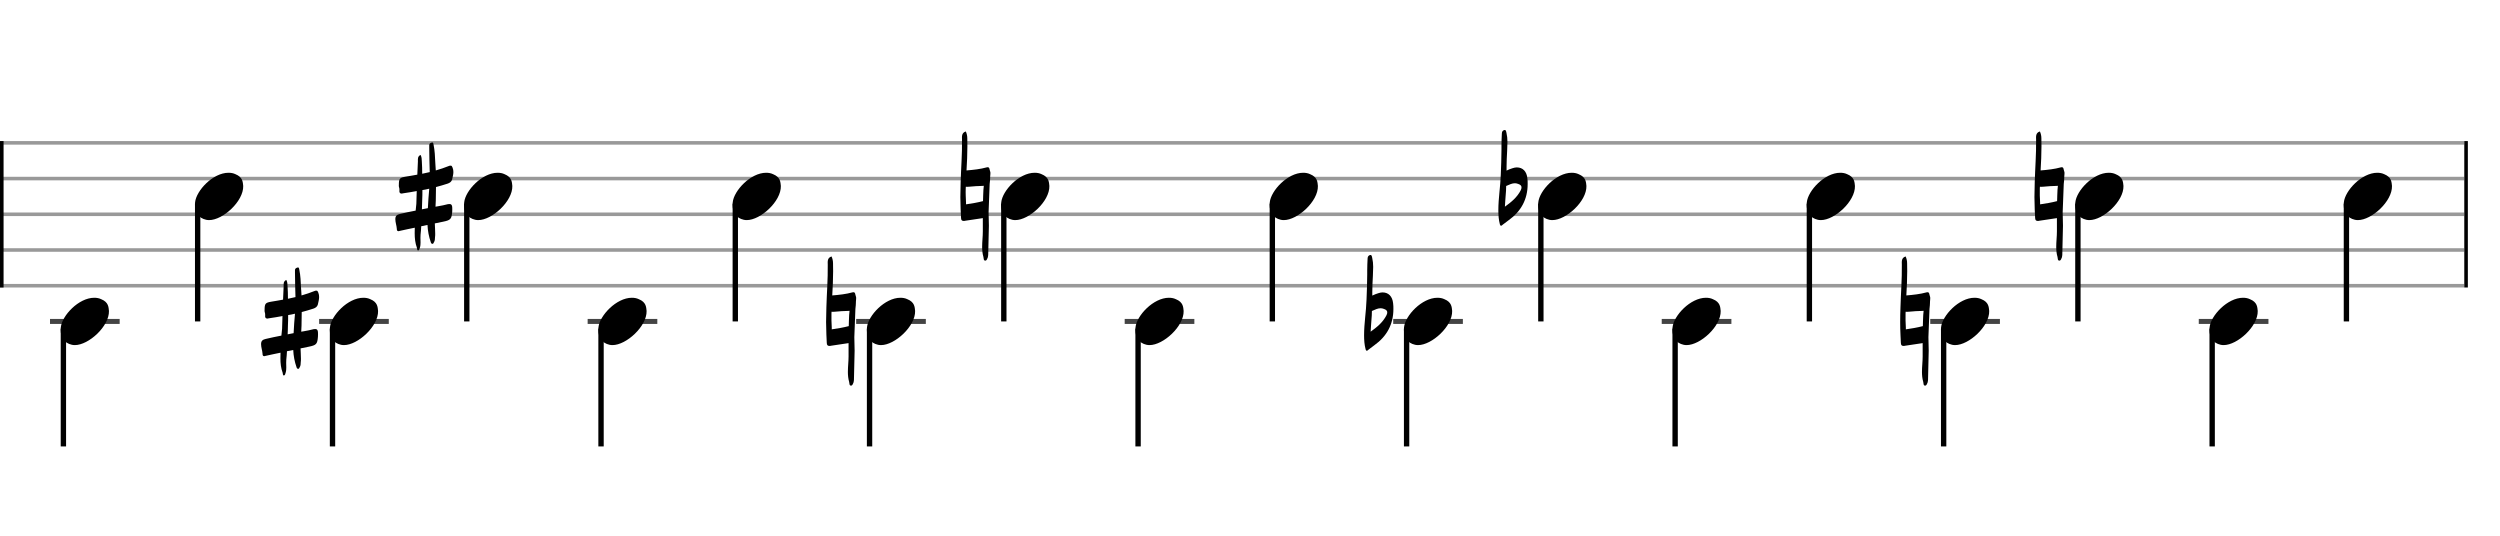<svg xmlns="http://www.w3.org/2000/svg" stroke-width="0.3" stroke-dasharray="none" fill="black" stroke="black" font-family="Arial, sans-serif" font-size="10pt" font-weight="normal" font-style="normal" width="700" height="150" viewBox="0 0 700 150" style="width: 700px; height: 150px; border: none;"><g class="vf-stave" id="vf-auto20597" stroke-width="1" fill="#999999" stroke="#999999"><path fill="none" d="M0 40L690 40"/><path fill="none" d="M0 50L690 50"/><path fill="none" d="M0 60L690 60"/><path fill="none" d="M0 70L690 70"/><path fill="none" d="M0 80L690 80"/></g><g class="vf-stavebarline" id="vf-auto20598"><rect y="39.5" width="1" height="41" stroke="none"/></g><g class="vf-stavebarline" id="vf-auto20599"><rect x="690" y="39.5" width="1" height="41" stroke="none"/></g><g class="vf-keysignature" id="vf-auto20600"/><g class="vf-stavenote" id="vf-auto20601"><path stroke-width="1.4" fill="none" stroke="#444" d="M14 90L33.508 90"/><g class="vf-stem" id="vf-auto20602" pointer-events="bounding-box"><path stroke-width="1.5" fill="none" d="M17.75 92L17.75 125"/></g><g class="vf-notehead" id="vf-auto20604" pointer-events="bounding-box"><path stroke="none" d="M20.145 96.543C20.426 96.599,20.678 96.627,20.959 96.627C24.834 96.627,30.619 91.348,30.506 87.08C30.394 86.041,30.422 84.609,28.316 83.766C27.727 83.485,27.081 83.373,26.379 83.373C22.054 83.373,17.365 88.343,17.028 91.657C17.028 91.909,17 92.134,17 92.387C17 94.409,17.899 96.037,20.145 96.543"/></g></g><g class="vf-stavenote" id="vf-auto20605"><g class="vf-stem" id="vf-auto20606" pointer-events="bounding-box"><path stroke-width="1.5" fill="none" d="M55.343 57L55.343 90"/></g><g class="vf-notehead" id="vf-auto20608" pointer-events="bounding-box"><path stroke="none" d="M57.738 61.543C58.019 61.599,58.272 61.627,58.552 61.627C62.427 61.627,68.212 56.348,68.1 52.08C67.987 51.041,68.015 49.609,65.909 48.766C65.32 48.485,64.674 48.373,63.972 48.373C59.647 48.373,54.958 53.343,54.621 56.657C54.621 56.909,54.593 57.134,54.593 57.387C54.593 59.409,55.492 61.037,57.738 61.543"/></g></g><g class="vf-stavenote" id="vf-auto20609"><path stroke-width="1.4" fill="none" stroke="#444" d="M89.353 90L108.861 90"/><g class="vf-stem" id="vf-auto20610" pointer-events="bounding-box"><path stroke-width="1.5" fill="none" d="M93.103 92L93.103 125"/></g><g class="vf-notehead" id="vf-auto20612" pointer-events="bounding-box"><path stroke="none" d="M95.498 96.543C95.779 96.599,96.031 96.627,96.312 96.627C100.187 96.627,105.972 91.348,105.859 87.08C105.747 86.041,105.775 84.609,103.669 83.766C103.08 83.485,102.434 83.373,101.732 83.373C97.407 83.373,92.718 88.343,92.381 91.657C92.381 91.909,92.353 92.134,92.353 92.387C92.353 94.409,93.252 96.037,95.498 96.543"/><path stroke="none" d="M79.503 105.13C79.804 105.103,79.886 104.665,79.969 104.391C80.133 103.872,80.16 103.352,80.16 102.887C80.16 102.449,80.133 102.066,80.133 101.628C80.133 101.354,80.133 100.999,80.16 100.725C80.242 99.932,80.324 99.138,80.352 98.345L82.103 97.989C82.185 99.658,82.486 101.272,83.033 102.832C83.088 103.051,83.224 103.27,83.471 103.27C83.717 103.324,83.799 103.051,83.908 102.832C84.182 102.421,84.209 101.902,84.209 101.436C84.264 101.081,84.264 100.752,84.264 100.452C84.264 99.494,84.182 98.509,84.155 97.551L86.425 97.086C88.587 96.648,88.861 96.348,89.025 94.268C89.025 93.748,89.079 93.393,89.025 92.982C88.997 92.49,88.778 92.134,88.368 92.134L88.286 92.134C88.122 92.134,88.012 92.134,87.848 92.161C86.945 92.408,85.96 92.599,85.003 92.763L84.346 92.873C84.373 92.326,84.373 91.724,84.428 91.149C84.456 89.891,84.483 88.632,84.483 87.373C85.605 87.072,86.672 86.772,87.739 86.416C88.313 86.224,88.833 85.896,88.997 85.267C89.134 84.555,89.353 83.899,89.353 83.187C89.353 82.777,89.298 82.367,89.134 81.956C88.997 81.573,88.861 81.382,88.642 81.382L88.56 81.382C88.423 81.382,88.286 81.382,88.122 81.464C86.891 81.956,85.687 82.367,84.428 82.722L84.291 80.588C84.209 78.892,84.155 77.168,83.799 75.472C83.717 75.253,83.744 74.897,83.498 74.897L83.471 74.897L83.361 74.897C83.033 74.979,82.65 75.116,82.595 75.554L82.595 76.293C82.595 78.618,82.677 80.889,82.732 83.187L80.625 83.652C80.625 82.476,80.598 81.3,80.516 80.123C80.488 79.521,80.488 78.974,80.16 78.372C79.285 78.81,79.421 79.548,79.421 80.178C79.339 81.464,79.285 82.668,79.257 83.899C78.163 84.118,77.041 84.282,75.947 84.473C74.332 84.747,74.086 84.993,74.086 86.772C73.977 87.209,74.305 87.702,74.25 88.194C74.168 88.933,74.36 89.179,74.88 89.207C74.989 89.207,75.126 89.179,75.29 89.124C76.576 88.933,77.834 88.741,79.093 88.495L78.984 92.052C78.929 92.709,78.874 93.338,78.792 93.967C77.315 94.268,75.865 94.542,74.414 94.897C73.594 95.089,73.101 95.39,73.101 96.348C73.101 97.278,73.457 98.153,73.512 99.056C73.512 99.494,73.621 99.685,73.949 99.74C74.004 99.74,74.141 99.685,74.305 99.658C75.7 99.33,77.123 99.056,78.546 98.755C78.518 99.248,78.518 99.768,78.518 100.315C78.518 101.71,78.655 103.051,79.148 104.391C79.23 104.665,79.148 105.13,79.503 105.13M80.543 93.612C80.598 92.763,80.598 91.888,80.625 91.012C80.68 90.082,80.68 89.179,80.68 88.222C81.337 88.112,81.966 88.003,82.595 87.839C82.404 89.644,82.321 91.45,82.212 93.283"/></g></g><g class="vf-stavenote" id="vf-auto20613"><g class="vf-stem" id="vf-auto20614" pointer-events="bounding-box"><path stroke-width="1.5" fill="none" d="M130.696 57L130.696 90"/></g><g class="vf-notehead" id="vf-auto20616" pointer-events="bounding-box"><path stroke="none" d="M133.091 61.543C133.372 61.599,133.625 61.627,133.905 61.627C137.78 61.627,143.565 56.348,143.453 52.08C143.34 51.041,143.368 49.609,141.262 48.766C140.673 48.485,140.027 48.373,139.325 48.373C135.001 48.373,130.311 53.343,129.974 56.657C129.974 56.909,129.946 57.134,129.946 57.387C129.946 59.409,130.845 61.037,133.091 61.543"/><path stroke="none" d="M117.097 70.13C117.397 70.103,117.48 69.665,117.562 69.391C117.726 68.872,117.753 68.352,117.753 67.887C117.753 67.449,117.726 67.066,117.726 66.628C117.726 66.354,117.726 65.999,117.753 65.725C117.835 64.932,117.917 64.138,117.945 63.345L119.696 62.989C119.778 64.658,120.079 66.272,120.626 67.832C120.681 68.051,120.817 68.27,121.064 68.27C121.31 68.324,121.392 68.051,121.501 67.832C121.775 67.421,121.802 66.902,121.802 66.436C121.857 66.081,121.857 65.752,121.857 65.452C121.857 64.494,121.775 63.509,121.748 62.551L124.019 62.086C126.18 61.648,126.454 61.348,126.618 59.268C126.618 58.748,126.673 58.393,126.618 57.982C126.59 57.49,126.372 57.134,125.961 57.134L125.879 57.134C125.715 57.134,125.605 57.134,125.441 57.161C124.538 57.408,123.553 57.599,122.596 57.763L121.939 57.873C121.967 57.326,121.967 56.724,122.021 56.149C122.049 54.891,122.076 53.632,122.076 52.373C123.198 52.072,124.265 51.772,125.332 51.416C125.906 51.224,126.426 50.896,126.59 50.267C126.727 49.555,126.946 48.899,126.946 48.187C126.946 47.777,126.891 47.367,126.727 46.956C126.59 46.573,126.454 46.382,126.235 46.382L126.153 46.382C126.016 46.382,125.879 46.382,125.715 46.464C124.484 46.956,123.28 47.367,122.021 47.722L121.885 45.588C121.802 43.892,121.748 42.168,121.392 40.472C121.31 40.253,121.337 39.897,121.091 39.897L121.064 39.897L120.954 39.897C120.626 39.979,120.243 40.116,120.188 40.554L120.188 41.293C120.188 43.618,120.27 45.889,120.325 48.187L118.218 48.652C118.218 47.476,118.191 46.3,118.109 45.123C118.081 44.521,118.081 43.974,117.753 43.372C116.878 43.81,117.014 44.548,117.014 45.178C116.932 46.464,116.878 47.668,116.85 48.899C115.756 49.118,114.634 49.282,113.54 49.473C111.925 49.747,111.679 49.993,111.679 51.772C111.57 52.209,111.898 52.702,111.843 53.194C111.761 53.933,111.953 54.179,112.473 54.207C112.582 54.207,112.719 54.179,112.883 54.124C114.169 53.933,115.428 53.741,116.686 53.495L116.577 57.052C116.522 57.709,116.467 58.338,116.385 58.967C114.908 59.268,113.458 59.542,112.008 59.897C111.187 60.089,110.694 60.39,110.694 61.348C110.694 62.278,111.05 63.153,111.105 64.056C111.105 64.494,111.214 64.685,111.542 64.74C111.597 64.74,111.734 64.685,111.898 64.658C113.293 64.33,114.716 64.056,116.139 63.755C116.112 64.248,116.112 64.768,116.112 65.315C116.112 66.71,116.248 68.051,116.741 69.391C116.823 69.665,116.741 70.13,117.097 70.13M118.136 58.612C118.191 57.763,118.191 56.888,118.218 56.012C118.273 55.082,118.273 54.179,118.273 53.222C118.93 53.112,119.559 53.003,120.188 52.839C119.997 54.644,119.915 56.45,119.805 58.283"/></g></g><g class="vf-stavenote" id="vf-auto20617"><path stroke-width="1.4" fill="none" stroke="#444" d="M164.539 90L184.047 90"/><g class="vf-stem" id="vf-auto20618" pointer-events="bounding-box"><path stroke-width="1.5" fill="none" d="M168.289 92L168.289 125"/></g><g class="vf-notehead" id="vf-auto20620" pointer-events="bounding-box"><path stroke="none" d="M170.684 96.543C170.965 96.599,171.218 96.627,171.498 96.627C175.374 96.627,181.158 91.348,181.046 87.08C180.933 86.041,180.961 84.609,178.855 83.766C178.266 83.485,177.62 83.373,176.918 83.373C172.594 83.373,167.904 88.343,167.567 91.657C167.567 91.909,167.539 92.134,167.539 92.387C167.539 94.409,168.438 96.037,170.684 96.543"/></g></g><g class="vf-stavenote" id="vf-auto20621"><g class="vf-stem" id="vf-auto20622" pointer-events="bounding-box"><path stroke-width="1.5" fill="none" d="M205.882 57L205.882 90"/></g><g class="vf-notehead" id="vf-auto20624" pointer-events="bounding-box"><path stroke="none" d="M208.277 61.543C208.558 61.599,208.811 61.627,209.092 61.627C212.967 61.627,218.751 56.348,218.639 52.08C218.526 51.041,218.555 49.609,216.449 48.766C215.859 48.485,215.213 48.373,214.511 48.373C210.187 48.373,205.497 53.343,205.16 56.657C205.16 56.909,205.132 57.134,205.132 57.387C205.132 59.409,206.031 61.037,208.277 61.543"/></g></g><g class="vf-stavenote" id="vf-auto20625"><path stroke-width="1.4" fill="none" stroke="#444" d="M239.725 90L259.233 90"/><g class="vf-stem" id="vf-auto20626" pointer-events="bounding-box"><path stroke-width="1.5" fill="none" d="M243.475 92L243.475 125"/></g><g class="vf-notehead" id="vf-auto20628" pointer-events="bounding-box"><path stroke="none" d="M245.87 96.543C246.151 96.599,246.404 96.627,246.685 96.627C250.56 96.627,256.344 91.348,256.232 87.08C256.12 86.041,256.148 84.609,254.042 83.766C253.452 83.485,252.806 83.373,252.104 83.373C247.78 83.373,243.09 88.343,242.753 91.657C242.753 91.909,242.725 92.134,242.725 92.387C242.725 94.409,243.624 96.037,245.87 96.543"/><path stroke="none" d="M238.282 107.976C238.72 107.976,238.829 107.401,238.993 107.073C239.021 106.826,239.103 106.635,239.103 106.389C239.185 103.68,239.212 100.944,239.294 98.208C239.294 96.922,239.212 95.664,239.212 94.405C239.294 91.778,239.431 89.124,239.513 86.498C239.513 86.498,239.568 85.896,239.623 85.404L239.623 85.267L239.65 84.802L239.65 84.555L239.705 83.844C239.705 83.735,239.787 83.269,239.623 82.914C239.431 82.503,239.568 81.655,238.747 81.847C236.887 82.367,234.972 82.558,233.029 82.722C233.166 80.479,233.275 78.18,233.275 75.937C233.275 75.198,233.275 74.487,233.248 73.721C233.248 73.064,233.111 72.435,232.837 71.806C231.552 72.189,231.77 73.365,231.77 74.159C231.825 78.153,231.497 82.093,231.387 86.06C231.333 87.428,231.305 88.824,231.305 90.192C231.305 91.368,231.333 92.517,231.387 93.666C231.387 94.46,231.497 95.253,231.497 95.992C231.497 96.648,231.77 96.867,232.263 96.867C232.372 96.867,232.482 96.867,232.646 96.813L237.407 96.101L237.598 96.074L237.598 99.822C237.598 101.218,237.407 102.695,237.407 104.118C237.407 105.048,237.489 106.006,237.762 106.936C237.872 107.346,237.762 107.976,238.282 107.976M232.892 91.724C232.837 90.383,232.755 89.097,232.81 87.784L232.837 87.291C233.084 87.291,233.357 87.319,233.631 87.291C234.972 87.155,236.312 87.072,237.653 87.045L237.872 87.018L237.762 88.194C237.735 89.207,237.653 90.274,237.653 91.313C236.066 91.724,234.452 91.997,232.892 92.216"/></g></g><g class="vf-stavenote" id="vf-auto20629"><g class="vf-stem" id="vf-auto20630" pointer-events="bounding-box"><path stroke-width="1.5" fill="none" d="M281.068 57L281.068 90"/></g><g class="vf-notehead" id="vf-auto20632" pointer-events="bounding-box"><path stroke="none" d="M283.463 61.543C283.744 61.599,283.997 61.627,284.278 61.627C288.153 61.627,293.937 56.348,293.825 52.08C293.713 51.041,293.741 49.609,291.635 48.766C291.045 48.485,290.399 48.373,289.697 48.373C285.373 48.373,280.683 53.343,280.347 56.657C280.347 56.909,280.318 57.134,280.318 57.387C280.318 59.409,281.217 61.037,283.463 61.543"/><path stroke="none" d="M275.875 72.976C276.313 72.976,276.422 72.401,276.587 72.073C276.614 71.826,276.696 71.635,276.696 71.389C276.778 68.68,276.805 65.944,276.888 63.208C276.888 61.922,276.805 60.664,276.805 59.405C276.888 56.778,277.024 54.124,277.106 51.498C277.106 51.498,277.161 50.896,277.216 50.404L277.216 50.267L277.243 49.802L277.243 49.555L277.298 48.844C277.298 48.735,277.38 48.269,277.216 47.914C277.024 47.503,277.161 46.655,276.34 46.847C274.48 47.367,272.565 47.558,270.622 47.722C270.759 45.479,270.868 43.18,270.868 40.937C270.868 40.198,270.868 39.487,270.841 38.721C270.841 38.064,270.704 37.435,270.431 36.806C269.145 37.189,269.364 38.365,269.364 39.159C269.418 43.153,269.09 47.093,268.98 51.06C268.926 52.428,268.898 53.824,268.898 55.192C268.898 56.368,268.926 57.517,268.98 58.666C268.98 59.46,269.09 60.253,269.09 60.992C269.09 61.648,269.364 61.867,269.856 61.867C269.965 61.867,270.075 61.867,270.239 61.813L275 61.101L275.191 61.074L275.191 64.822C275.191 66.218,275 67.695,275 69.118C275 70.048,275.082 71.006,275.355 71.936C275.465 72.346,275.355 72.976,275.875 72.976M270.485 56.724C270.431 55.383,270.348 54.097,270.403 52.784L270.431 52.291C270.677 52.291,270.95 52.319,271.224 52.291C272.565 52.155,273.905 52.072,275.246 52.045L275.465 52.018L275.355 53.194C275.328 54.207,275.246 55.274,275.246 56.313C273.659 56.724,272.045 56.997,270.485 57.216"/></g></g><g class="vf-stavenote" id="vf-auto20633"><path stroke-width="1.4" fill="none" stroke="#444" d="M314.912 90L334.42 90"/><g class="vf-stem" id="vf-auto20634" pointer-events="bounding-box"><path stroke-width="1.5" fill="none" d="M318.662 92L318.662 125"/></g><g class="vf-notehead" id="vf-auto20636" pointer-events="bounding-box"><path stroke="none" d="M321.056 96.543C321.337 96.599,321.59 96.627,321.871 96.627C325.746 96.627,331.53 91.348,331.418 87.08C331.306 86.041,331.334 84.609,329.228 83.766C328.638 83.485,327.992 83.373,327.29 83.373C322.966 83.373,318.277 88.343,317.94 91.657C317.94 91.909,317.912 92.134,317.912 92.387C317.912 94.409,318.81 96.037,321.056 96.543"/></g></g><g class="vf-stavenote" id="vf-auto20637"><g class="vf-stem" id="vf-auto20638" pointer-events="bounding-box"><path stroke-width="1.5" fill="none" d="M356.255 57L356.255 90"/></g><g class="vf-notehead" id="vf-auto20640" pointer-events="bounding-box"><path stroke="none" d="M358.65 61.543C358.93 61.599,359.183 61.627,359.464 61.627C363.339 61.627,369.123 56.348,369.011 52.08C368.899 51.041,368.927 49.609,366.821 48.766C366.231 48.485,365.585 48.373,364.883 48.373C360.559 48.373,355.87 53.343,355.533 56.657C355.533 56.909,355.505 57.134,355.505 57.387C355.505 59.409,356.403 61.037,358.65 61.543"/></g></g><g class="vf-stavenote" id="vf-auto20641"><path stroke-width="1.4" fill="none" stroke="#444" d="M390.098 90L409.606 90"/><g class="vf-stem" id="vf-auto20642" pointer-events="bounding-box"><path stroke-width="1.5" fill="none" d="M393.848 92L393.848 125"/></g><g class="vf-notehead" id="vf-auto20644" pointer-events="bounding-box"><path stroke="none" d="M396.243 96.543C396.523 96.599,396.776 96.627,397.057 96.627C400.932 96.627,406.716 91.348,406.604 87.08C406.492 86.041,406.52 84.609,404.414 83.766C403.824 83.485,403.178 83.373,402.476 83.373C398.152 83.373,393.463 88.343,393.126 91.657C393.126 91.909,393.098 92.134,393.098 92.387C393.098 94.409,393.996 96.037,396.243 96.543"/><path stroke="none" d="M382.71 98.208C382.82 98.208,382.984 98.126,383.176 97.907C383.695 97.497,384.27 97.059,384.845 96.648C388.292 94.186,390.152 90.821,390.152 86.525C390.152 85.978,390.152 85.458,390.07 84.911C389.879 82.996,388.784 81.874,387.115 81.874C386.76 81.874,386.377 81.956,385.939 82.093C385.392 82.23,384.845 82.503,384.27 82.75L384.243 82.777L384.243 81.765C384.243 80.26,384.325 78.782,384.407 77.278C384.407 76.402,384.489 75.581,384.489 74.706C384.489 73.885,384.407 73.009,384.215 72.189C384.133 71.915,384.133 71.395,383.723 71.395L383.695 71.395C383.258 71.45,382.929 71.806,382.929 72.353C382.902 73.447,382.793 74.596,382.82 75.691L382.82 76.922C382.82 79.248,382.71 81.573,382.628 83.899C382.519 87.237,381.944 90.52,381.944 93.858C381.944 95.171,382.026 96.539,382.382 97.852C382.464 98.071,382.546 98.208,382.71 98.208M383.778 92.873C383.86 91.86,383.887 90.793,383.996 89.672C384.078 88.824,384.133 87.948,384.133 87.072L384.27 87.018C385.036 86.689,385.775 86.306,386.596 86.306C386.869 86.306,387.198 86.388,387.498 86.498C388.155 86.717,388.456 87.045,388.429 87.483C388.429 87.702,388.374 87.948,388.21 88.276C387.198 90.274,385.529 91.614,383.778 92.873"/></g></g><g class="vf-stavenote" id="vf-auto20645"><g class="vf-stem" id="vf-auto20646" pointer-events="bounding-box"><path stroke-width="1.5" fill="none" d="M431.441 57L431.441 90"/></g><g class="vf-notehead" id="vf-auto20648" pointer-events="bounding-box"><path stroke="none" d="M433.836 61.543C434.117 61.599,434.369 61.627,434.65 61.627C438.525 61.627,444.31 56.348,444.197 52.08C444.085 51.041,444.113 49.609,442.007 48.766C441.417 48.485,440.771 48.373,440.069 48.373C435.745 48.373,431.056 53.343,430.719 56.657C430.719 56.909,430.691 57.134,430.691 57.387C430.691 59.409,431.589 61.037,433.836 61.543"/><path stroke="none" d="M420.304 63.208C420.413 63.208,420.577 63.126,420.769 62.907C421.289 62.497,421.863 62.059,422.438 61.648C425.885 59.186,427.745 55.821,427.745 51.525C427.745 50.978,427.745 50.458,427.663 49.911C427.472 47.996,426.377 46.874,424.709 46.874C424.353 46.874,423.97 46.956,423.532 47.093C422.985 47.23,422.438 47.503,421.863 47.75L421.836 47.777L421.836 46.765C421.836 45.26,421.918 43.782,422 42.278C422 41.402,422.082 40.581,422.082 39.706C422.082 38.885,422 38.009,421.808 37.189C421.726 36.915,421.726 36.395,421.316 36.395L421.289 36.395C420.851 36.45,420.522 36.806,420.522 37.353C420.495 38.447,420.386 39.596,420.413 40.691L420.413 41.922C420.413 44.248,420.304 46.573,420.221 48.899C420.112 52.237,419.537 55.52,419.537 58.858C419.537 60.171,419.62 61.539,419.975 62.852C420.057 63.071,420.139 63.208,420.304 63.208M421.371 57.873C421.453 56.86,421.48 55.793,421.589 54.672C421.672 53.824,421.726 52.948,421.726 52.072L421.863 52.018C422.629 51.689,423.368 51.306,424.189 51.306C424.462 51.306,424.791 51.388,425.092 51.498C425.748 51.717,426.049 52.045,426.022 52.483C426.022 52.702,425.967 52.948,425.803 53.276C424.791 55.274,423.122 56.614,421.371 57.873"/></g></g><g class="vf-stavenote" id="vf-auto20649"><path stroke-width="1.4" fill="none" stroke="#444" d="M465.284 90L484.792 90"/><g class="vf-stem" id="vf-auto20650" pointer-events="bounding-box"><path stroke-width="1.5" fill="none" d="M469.034 92L469.034 125"/></g><g class="vf-notehead" id="vf-auto20652" pointer-events="bounding-box"><path stroke="none" d="M471.429 96.543C471.71 96.599,471.962 96.627,472.243 96.627C476.118 96.627,481.903 91.348,481.79 87.08C481.678 86.041,481.706 84.609,479.6 83.766C479.01 83.485,478.365 83.373,477.663 83.373C473.338 83.373,468.649 88.343,468.312 91.657C468.312 91.909,468.284 92.134,468.284 92.387C468.284 94.409,469.182 96.037,471.429 96.543"/></g></g><g class="vf-stavenote" id="vf-auto20653"><g class="vf-stem" id="vf-auto20654" pointer-events="bounding-box"><path stroke-width="1.5" fill="none" d="M506.627 57L506.627 90"/></g><g class="vf-notehead" id="vf-auto20656" pointer-events="bounding-box"><path stroke="none" d="M509.022 61.543C509.303 61.599,509.555 61.627,509.836 61.627C513.711 61.627,519.496 56.348,519.383 52.08C519.271 51.041,519.299 49.609,517.193 48.766C516.604 48.485,515.958 48.373,515.256 48.373C510.931 48.373,506.242 53.343,505.905 56.657C505.905 56.909,505.877 57.134,505.877 57.387C505.877 59.409,506.776 61.037,509.022 61.543"/></g></g><g class="vf-stavenote" id="vf-auto20657"><path stroke-width="1.4" fill="none" stroke="#444" d="M540.47 90L559.978 90"/><g class="vf-stem" id="vf-auto20658" pointer-events="bounding-box"><path stroke-width="1.5" fill="none" d="M544.22 92L544.22 125"/></g><g class="vf-notehead" id="vf-auto20660" pointer-events="bounding-box"><path stroke="none" d="M546.615 96.543C546.896 96.599,547.149 96.627,547.429 96.627C551.304 96.627,557.089 91.348,556.977 87.08C556.864 86.041,556.892 84.609,554.786 83.766C554.197 83.485,553.551 83.373,552.849 83.373C548.524 83.373,543.835 88.343,543.498 91.657C543.498 91.909,543.47 92.134,543.47 92.387C543.47 94.409,544.369 96.037,546.615 96.543"/><path stroke="none" d="M539.027 107.976C539.465 107.976,539.574 107.401,539.738 107.073C539.766 106.826,539.848 106.635,539.848 106.389C539.93 103.68,539.957 100.944,540.039 98.208C540.039 96.922,539.957 95.664,539.957 94.405C540.039 91.778,540.176 89.124,540.258 86.498C540.258 86.498,540.313 85.896,540.367 85.404L540.367 85.267L540.395 84.802L540.395 84.555L540.45 83.844C540.45 83.735,540.532 83.269,540.367 82.914C540.176 82.503,540.313 81.655,539.492 81.847C537.631 82.367,535.716 82.558,533.774 82.722C533.91 80.479,534.02 78.18,534.02 75.937C534.02 75.198,534.02 74.487,533.993 73.721C533.993 73.064,533.856 72.435,533.582 71.806C532.296 72.189,532.515 73.365,532.515 74.159C532.57 78.153,532.242 82.093,532.132 86.06C532.077 87.428,532.05 88.824,532.05 90.192C532.05 91.368,532.077 92.517,532.132 93.666C532.132 94.46,532.242 95.253,532.242 95.992C532.242 96.648,532.515 96.867,533.008 96.867C533.117 96.867,533.226 96.867,533.391 96.813L538.151 96.101L538.343 96.074L538.343 99.822C538.343 101.218,538.151 102.695,538.151 104.118C538.151 105.048,538.233 106.006,538.507 106.936C538.616 107.346,538.507 107.976,539.027 107.976M533.637 91.724C533.582 90.383,533.5 89.097,533.555 87.784L533.582 87.291C533.828 87.291,534.102 87.319,534.376 87.291C535.716 87.155,537.057 87.072,538.398 87.045L538.616 87.018L538.507 88.194C538.48 89.207,538.398 90.274,538.398 91.313C536.811 91.724,535.196 91.997,533.637 92.216"/></g></g><g class="vf-stavenote" id="vf-auto20661"><g class="vf-stem" id="vf-auto20662" pointer-events="bounding-box"><path stroke-width="1.5" fill="none" d="M581.813 57L581.813 90"/></g><g class="vf-notehead" id="vf-auto20664" pointer-events="bounding-box"><path stroke="none" d="M584.208 61.543C584.489 61.599,584.742 61.627,585.022 61.627C588.897 61.627,594.682 56.348,594.57 52.08C594.457 51.041,594.485 49.609,592.379 48.766C591.79 48.485,591.144 48.373,590.442 48.373C586.118 48.373,581.428 53.343,581.091 56.657C581.091 56.909,581.063 57.134,581.063 57.387C581.063 59.409,581.962 61.037,584.208 61.543"/><path stroke="none" d="M576.62 72.976C577.058 72.976,577.167 72.401,577.331 72.073C577.359 71.826,577.441 71.635,577.441 71.389C577.523 68.68,577.55 65.944,577.632 63.208C577.632 61.922,577.55 60.664,577.55 59.405C577.632 56.778,577.769 54.124,577.851 51.498C577.851 51.498,577.906 50.896,577.961 50.404L577.961 50.267L577.988 49.802L577.988 49.555L578.043 48.844C578.043 48.735,578.125 48.269,577.961 47.914C577.769 47.503,577.906 46.655,577.085 46.847C575.225 47.367,573.309 47.558,571.367 47.722C571.504 45.479,571.613 43.18,571.613 40.937C571.613 40.198,571.613 39.487,571.586 38.721C571.586 38.064,571.449 37.435,571.175 36.806C569.889 37.189,570.108 38.365,570.108 39.159C570.163 43.153,569.835 47.093,569.725 51.06C569.67 52.428,569.643 53.824,569.643 55.192C569.643 56.368,569.67 57.517,569.725 58.666C569.725 59.46,569.835 60.253,569.835 60.992C569.835 61.648,570.108 61.867,570.601 61.867C570.71 61.867,570.82 61.867,570.984 61.813L575.744 61.101L575.936 61.074L575.936 64.822C575.936 66.218,575.744 67.695,575.744 69.118C575.744 70.048,575.826 71.006,576.1 71.936C576.209 72.346,576.1 72.976,576.62 72.976M571.23 56.724C571.175 55.383,571.093 54.097,571.148 52.784L571.175 52.291C571.421 52.291,571.695 52.319,571.969 52.291C573.309 52.155,574.65 52.072,575.991 52.045L576.209 52.018L576.1 53.194C576.073 54.207,575.991 55.274,575.991 56.313C574.404 56.724,572.789 56.997,571.23 57.216"/></g></g><g class="vf-stavenote" id="vf-auto20665"><path stroke-width="1.4" fill="none" stroke="#444" d="M615.656 90L635.164 90"/><g class="vf-stem" id="vf-auto20666" pointer-events="bounding-box"><path stroke-width="1.5" fill="none" d="M619.406 92L619.406 125"/></g><g class="vf-notehead" id="vf-auto20668" pointer-events="bounding-box"><path stroke="none" d="M621.801 96.543C622.082 96.599,622.335 96.627,622.615 96.627C626.491 96.627,632.275 91.348,632.163 87.08C632.05 86.041,632.078 84.609,629.972 83.766C629.383 83.485,628.737 83.373,628.035 83.373C623.711 83.373,619.021 88.343,618.684 91.657C618.684 91.909,618.656 92.134,618.656 92.387C618.656 94.409,619.555 96.037,621.801 96.543"/></g></g><g class="vf-stavenote" id="vf-auto20669"><g class="vf-stem" id="vf-auto20670" pointer-events="bounding-box"><path stroke-width="1.5" fill="none" d="M656.999 57L656.999 90"/></g><g class="vf-notehead" id="vf-auto20672" pointer-events="bounding-box"><path stroke="none" d="M659.394 61.543C659.675 61.599,659.928 61.627,660.209 61.627C664.084 61.627,669.868 56.348,669.756 52.08C669.643 51.041,669.672 49.609,667.566 48.766C666.976 48.485,666.33 48.373,665.628 48.373C661.304 48.373,656.614 53.343,656.277 56.657C656.277 56.909,656.249 57.134,656.249 57.387C656.249 59.409,657.148 61.037,659.394 61.543"/></g></g></svg>